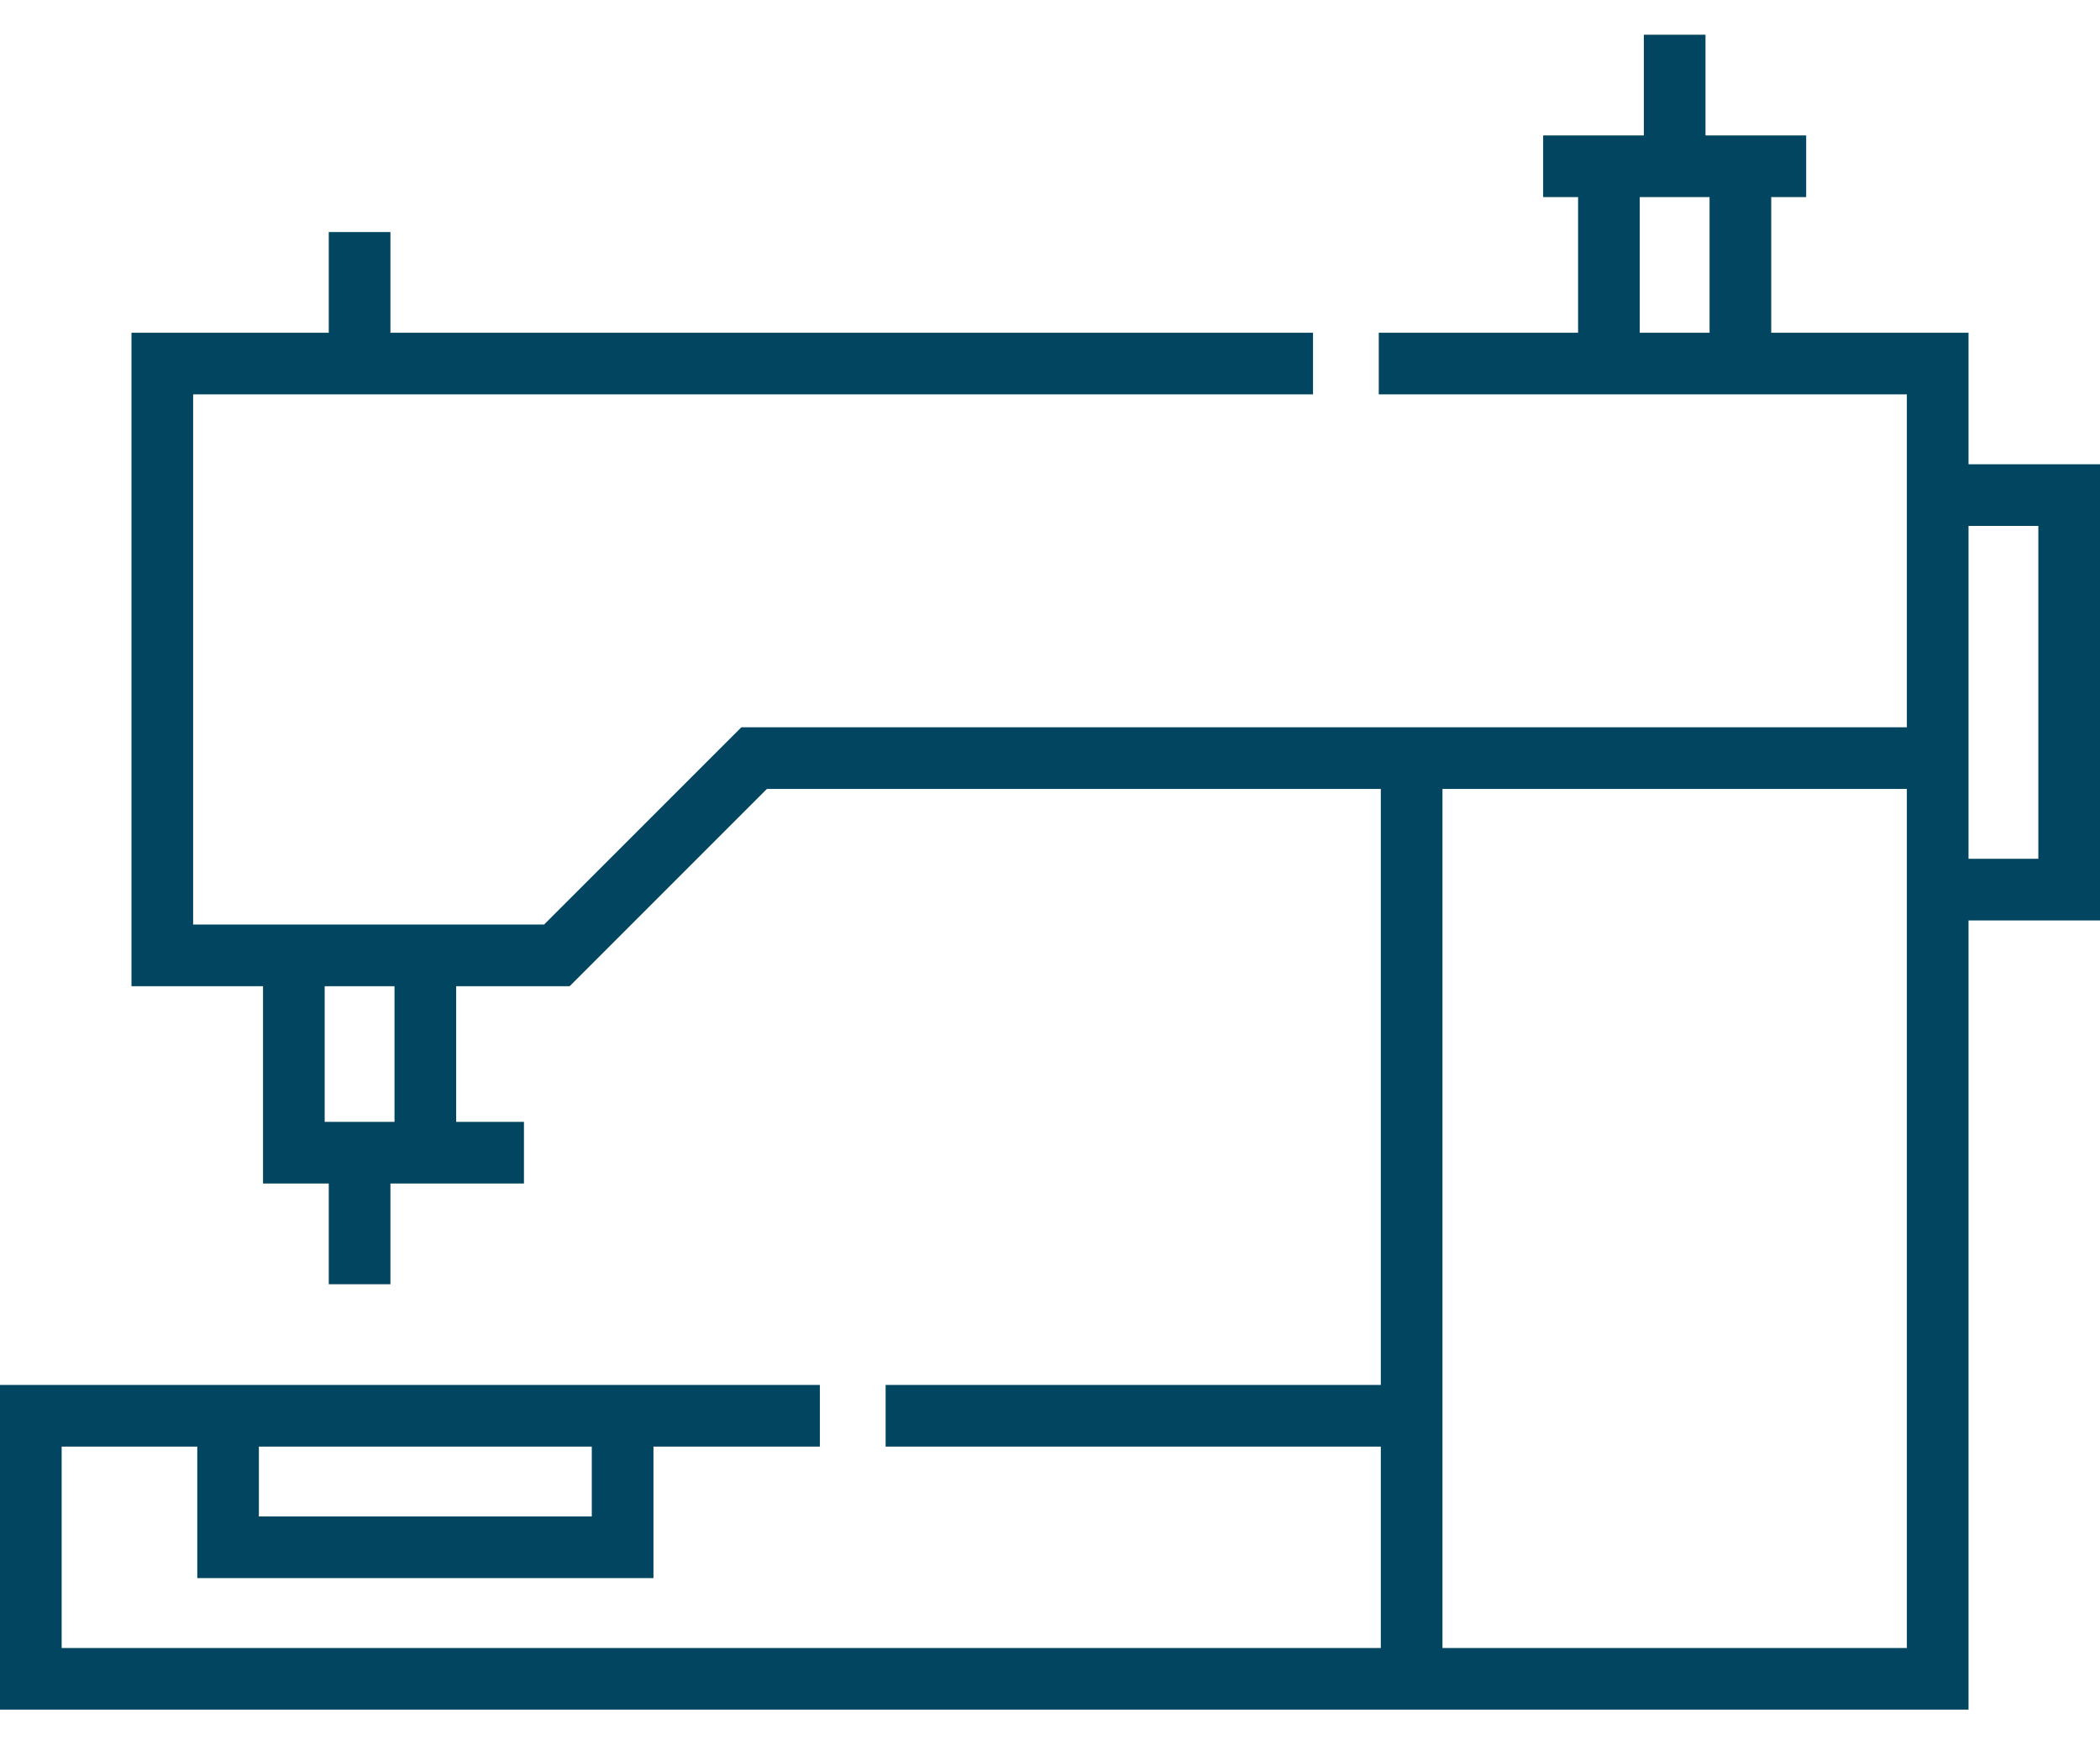 <svg width="36" height="30" viewBox="0 0 36 30" fill="none" xmlns="http://www.w3.org/2000/svg">
<path d="M36 7.957H33.746V5.703H30.364V3.378H30.963V2.321H29.237V0.595H28.18V2.321H26.454V3.378H27.053V5.703H23.636V6.759H32.689V12.466H12.709L9.327 15.847H3.311V6.759H22.509V5.703H6.693V3.977H5.636V5.703H2.254V16.904H4.509V20.286H5.636V22.012H6.693V20.286H8.982V19.229H7.82V16.904H9.765L13.146 13.523H23.671V23.738H15.182V24.795H23.671V28.247H1.057V24.795H3.382V27.049H11.202V24.795H14.055V23.738H0V29.303H33.746V15.777H36V7.957ZM28.11 3.378H29.307V5.703H28.11V3.378ZM6.763 19.229H5.566V16.904H6.763V19.229ZM10.145 25.992H4.438V24.795H10.145V25.992ZM24.728 28.247V13.523H32.689V28.247H24.728ZM34.943 14.72H33.746V9.014H34.943V14.72Z" fill="#014561"/>
</svg>
